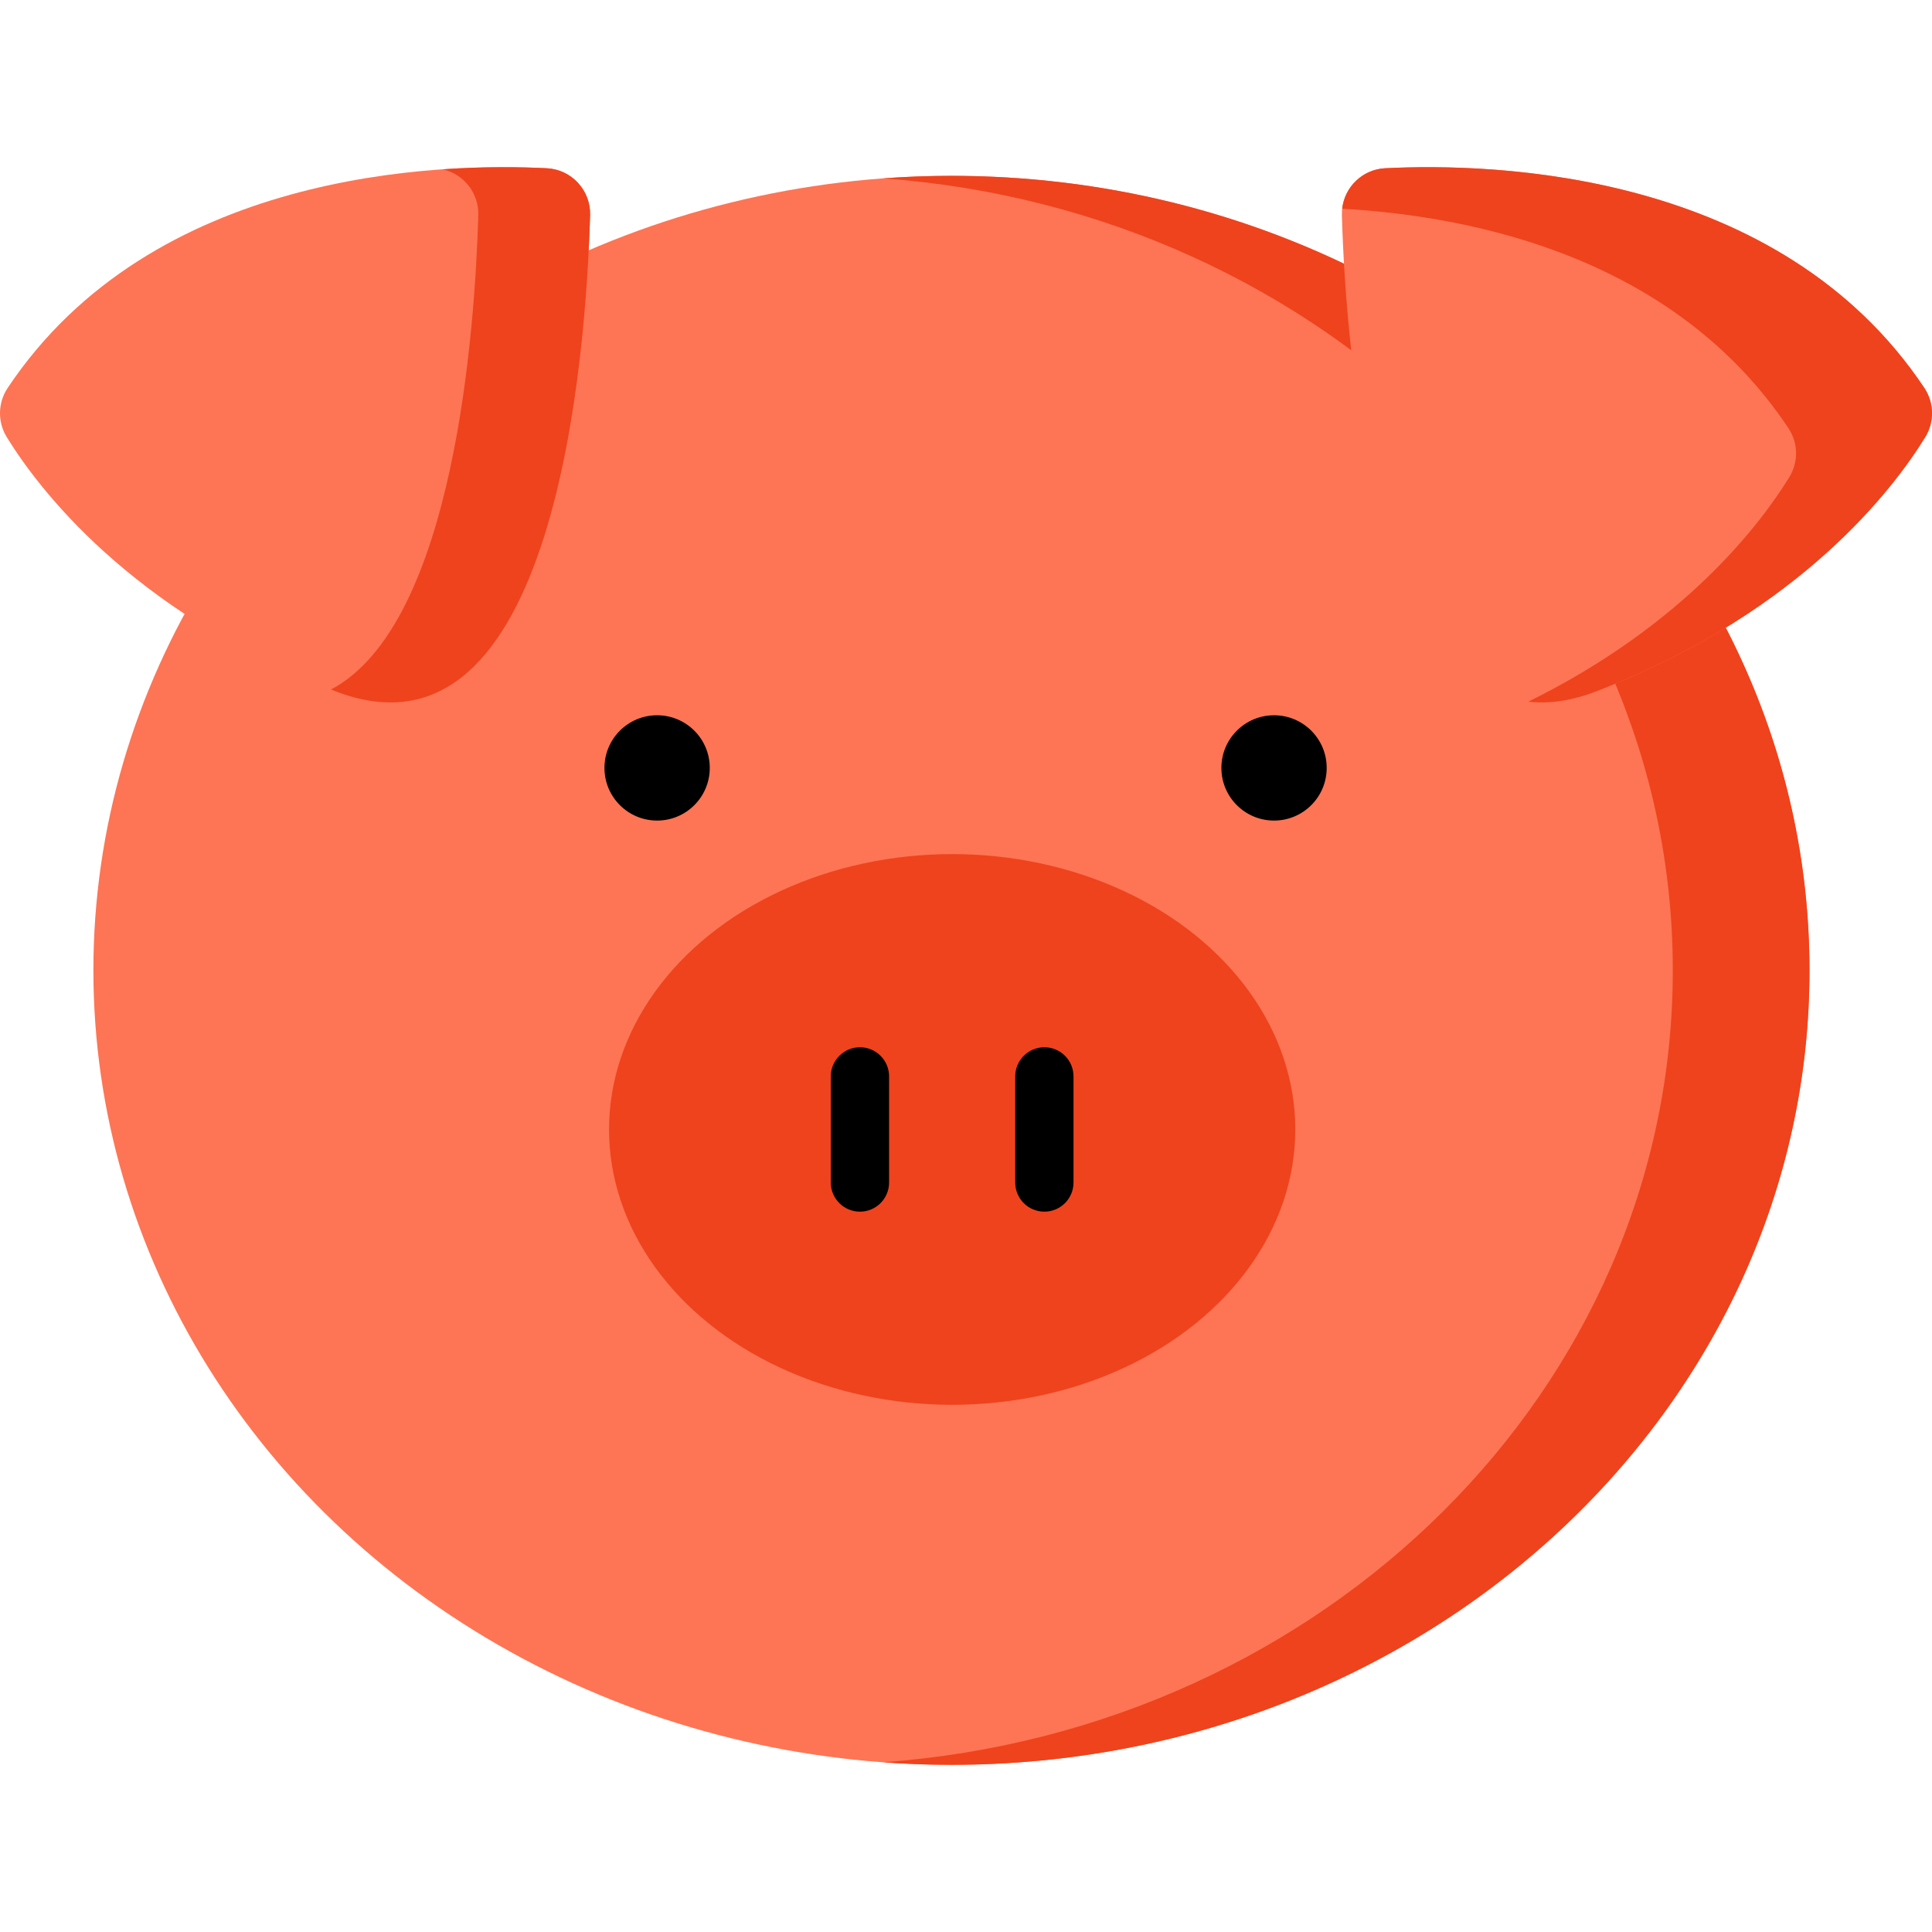 <?xml version="1.0" encoding="iso-8859-1"?>
<!-- Generator: Adobe Illustrator 19.0.0, SVG Export Plug-In . SVG Version: 6.00 Build 0)  -->
<svg version="1.1" id="Layer_1" xmlns="http://www.w3.org/2000/svg" xmlns:xlink="http://www.w3.org/1999/xlink" x="0px" y="0px"
	 viewBox="0 0 512 512" style="enable-background:new 0 0 512 512;" xml:space="preserve">
<ellipse style="fill:#FD7555;" cx="252.143" cy="257.149" rx="227.393" ry="210.548"/>
<g>
	<path style="fill:#EF431D;" d="M479.537,257.145c0,116.281-101.803,210.547-227.385,210.547c-6.098,0-12.136-0.223-18.114-0.669
		c117.112-8.54,209.271-99.241,209.271-209.879S351.149,55.806,234.037,47.266c5.977-0.446,12.015-0.669,18.114-0.669
		C377.732,46.598,479.537,140.865,479.537,257.145z"/>
	<ellipse style="fill:#EF431D;" cx="252.334" cy="299.317" rx="90.933" ry="72.972"/>
</g>
<path d="M227.893,321.104c-4.267,0-7.725-3.459-7.725-7.725v-28.123c0-4.266,3.459-7.725,7.725-7.725
	c4.267,0,7.725,3.458,7.725,7.725v28.123C235.618,317.645,232.16,321.104,227.893,321.104z"/>
<path d="M276.768,321.104c-4.267,0-7.725-3.459-7.725-7.725v-28.123c0-4.266,3.459-7.725,7.725-7.725
	c4.266,0,7.725,3.458,7.725,7.725v28.123C284.493,317.645,281.035,321.104,276.768,321.104z"/>
<circle cx="174.142" cy="203.506" r="13.954"/>
<circle cx="337.635" cy="203.506" r="13.954"/>
<path style="fill:#FD7555;" d="M144.904,44.585c-28.92-1.463-104.532,0.705-142.883,58.242c-2.604,3.907-2.7,8.991-0.241,12.99
	c8.447,13.743,32.649,45.636,84.918,66.503c0.689,0.276,1.384,0.548,2.083,0.82c58.514,22.707,66.536-89.23,67.599-126.12
	C156.569,50.443,151.478,44.918,144.904,44.585z"/>
<path style="fill:#EF431D;" d="M156.384,57.022c-1.063,36.887-9.089,148.832-67.604,126.12c-0.354-0.136-0.709-0.271-1.053-0.417
	c32.781-17.344,38.169-95.944,39.024-125.703c0.167-5.868-3.877-10.903-9.422-12.154c11.091-0.771,20.669-0.626,27.58-0.282
	C151.475,44.92,156.572,50.444,156.384,57.022z"/>
<path style="fill:#FD7555;" d="M367.091,44.585c28.92-1.463,104.532,0.705,142.883,58.242c2.604,3.907,2.7,8.991,0.241,12.99
	c-8.447,13.743-32.649,45.637-84.918,66.503c-0.689,0.276-1.384,0.548-2.083,0.82c-58.514,22.707-66.536-89.23-67.599-126.12
	C355.427,50.443,360.519,44.918,367.091,44.585z"/>
<path style="fill:#EF431D;" d="M510.219,115.818c-8.453,13.738-32.655,45.632-84.917,66.499c-0.688,0.282-1.386,0.552-2.085,0.824
	c-6.702,2.606-12.748,3.439-18.199,2.814c41.484-20.45,61.612-47.216,69.168-59.506c2.46-4.003,2.366-9.078-0.239-12.987
	c-30.008-45.018-82.832-56.139-118.25-58.151c0.647-5.806,5.399-10.423,11.392-10.726c28.924-1.459,104.534,0.709,142.89,58.245
	C512.584,106.729,512.678,111.816,510.219,115.818z"/>
<g>
</g>
<g>
</g>
<g>
</g>
<g>
</g>
<g>
</g>
<g>
</g>
<g>
</g>
<g>
</g>
<g>
</g>
<g>
</g>
<g>
</g>
<g>
</g>
<g>
</g>
<g>
</g>
<g>
</g>
</svg>
